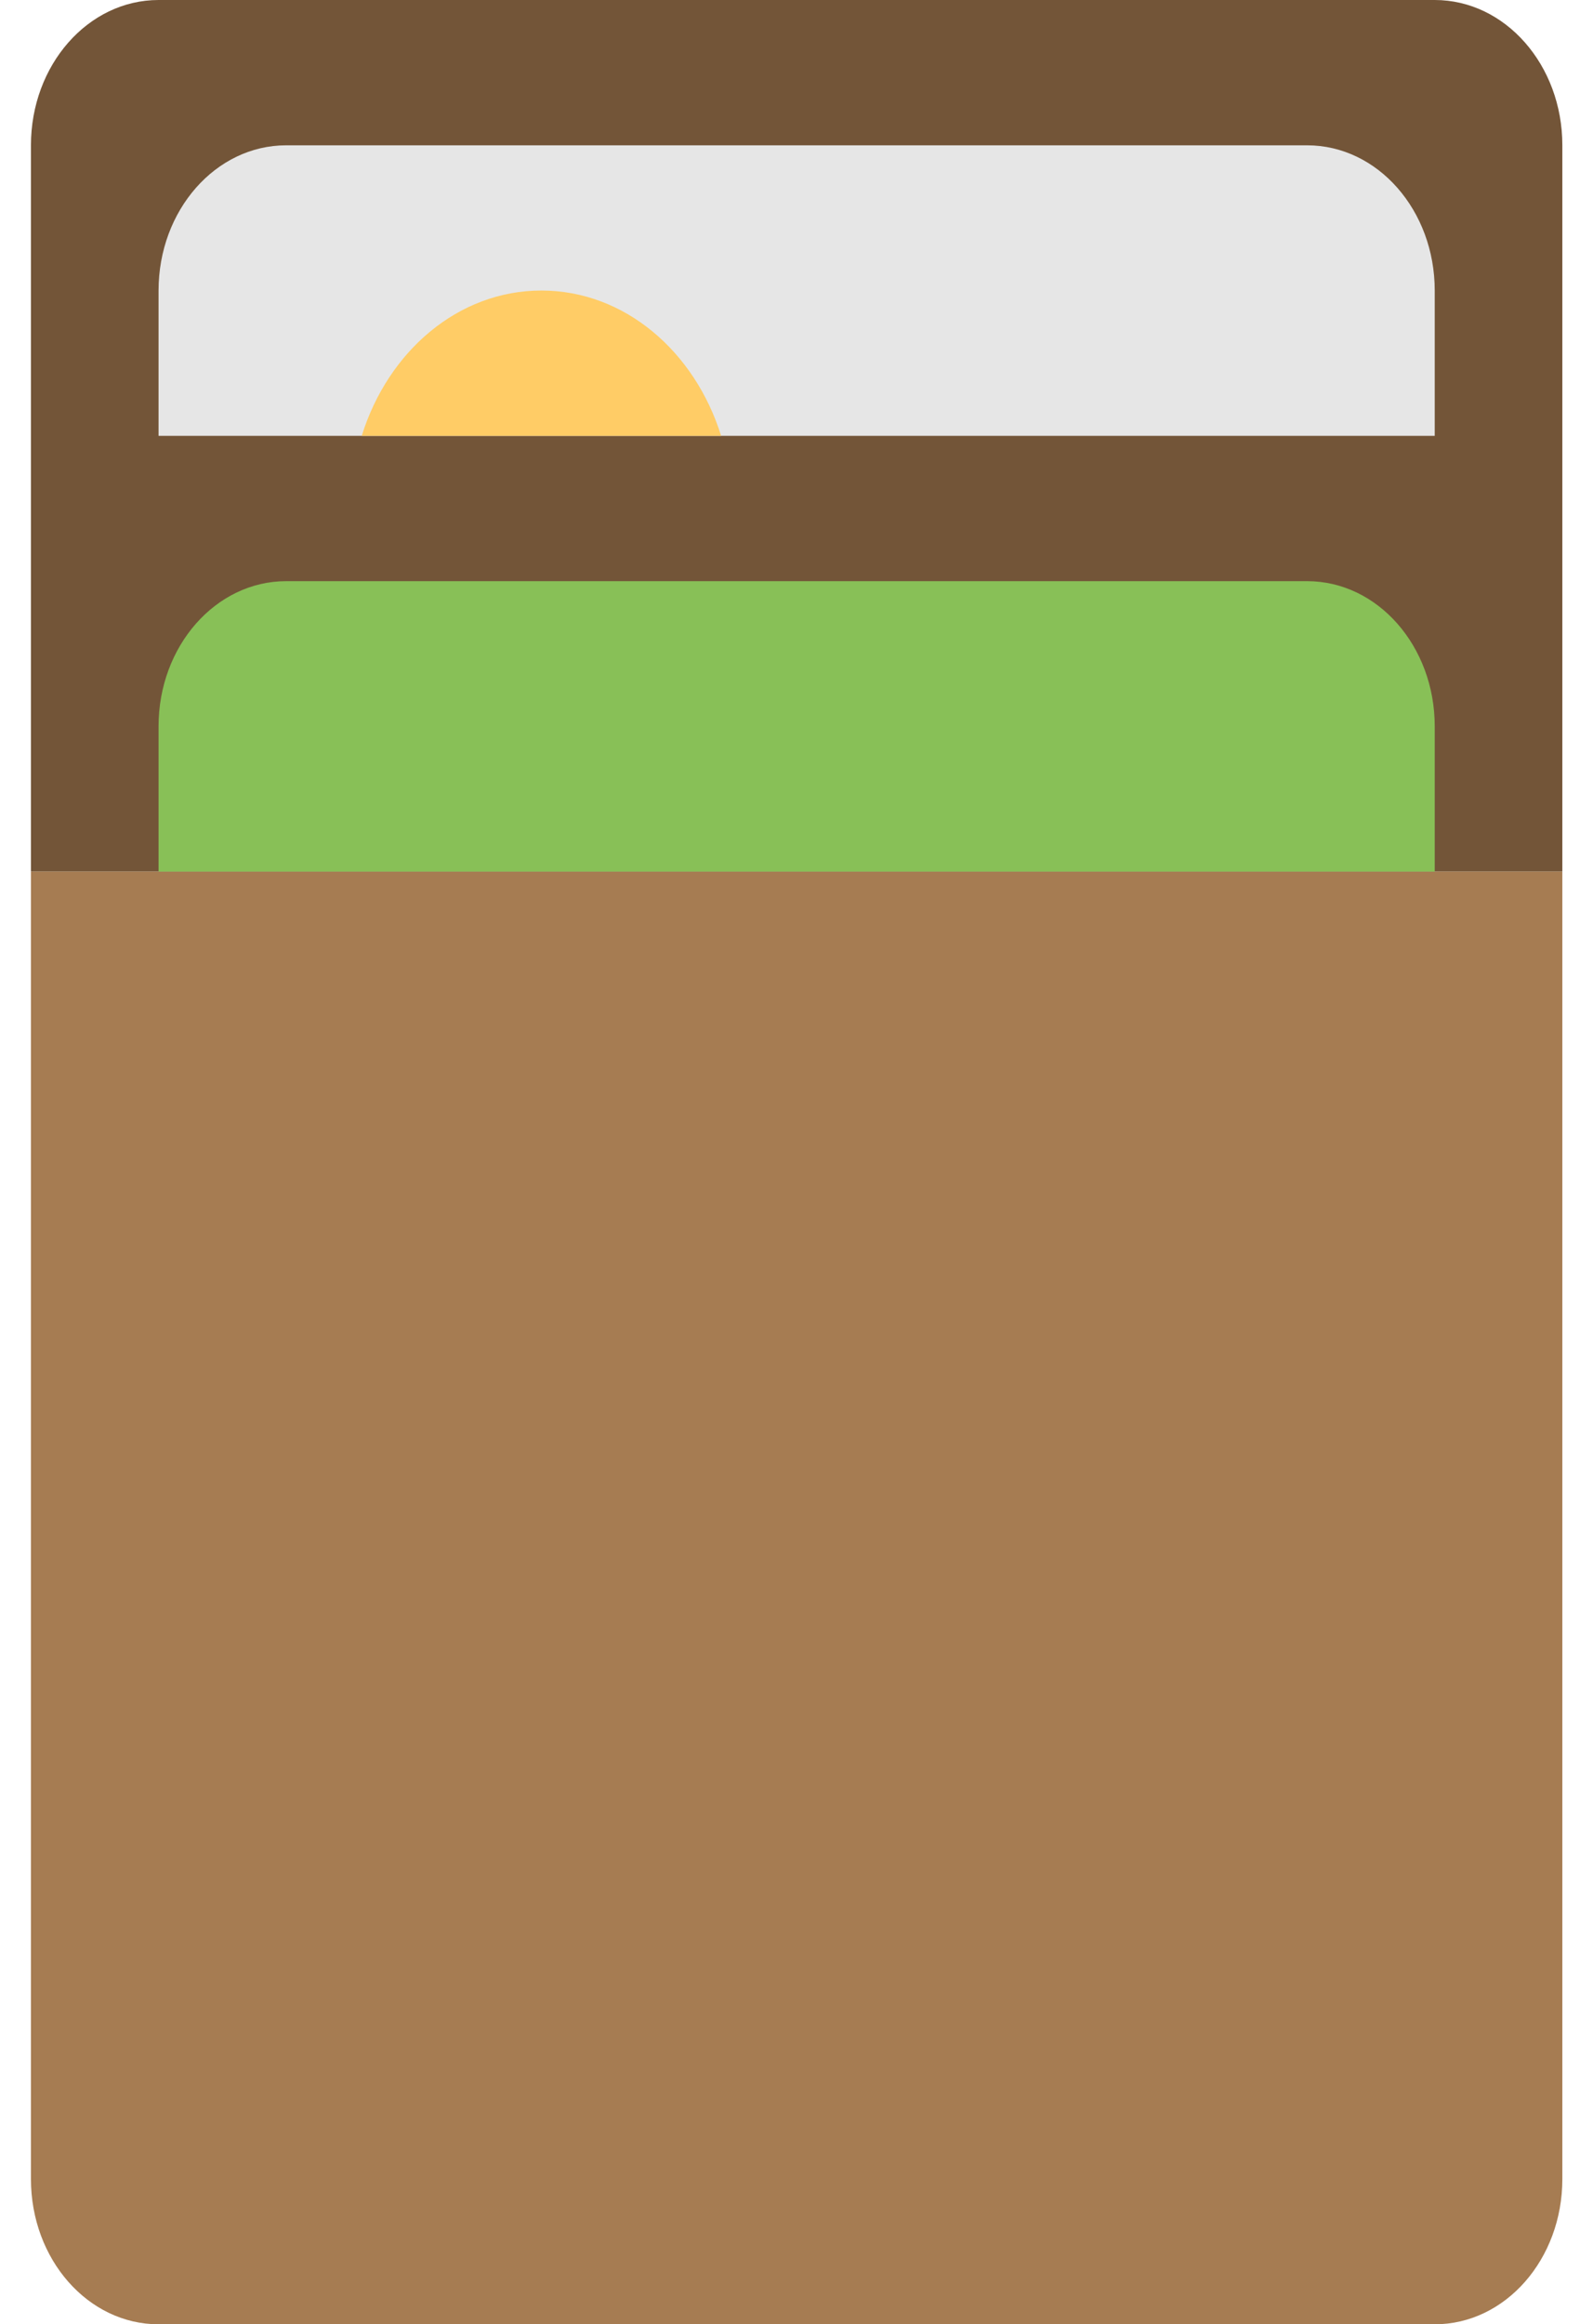 <?xml version="1.0" encoding="UTF-8"?>
<svg width="17px" height="25px" viewBox="0 0 17 25" version="1.1" xmlns="http://www.w3.org/2000/svg" xmlns:xlink="http://www.w3.org/1999/xlink">
    <!-- Generator: Sketch 42 (36781) - http://www.bohemiancoding.com/sketch -->
    <title>Page 1</title>
    <desc>Created with Sketch.</desc>
    <defs></defs>
    <g id="Ventas-in-situ" stroke="none" stroke-width="1" fill="none" fill-rule="evenodd">
        <g id="Artboard" transform="translate(-2509, -174)">
            <g id="Group-Copy-8" transform="translate(2476, 174)">
                <g id="Page-1" transform="translate(41.833, 12.5) rotate(-90) translate(-41.833, -12.5) translate(29.333, 4)">
                    <path d="M23.438,1.49213975e-13 L15.625,1.49213975e-13 L15.625,16.477 L23.438,16.477 C24.3,16.477 25,15.863 25,15.104 L25,1.373 C25,0.614 24.3,1.49213975e-13 23.438,1.49213975e-13" id="Fill-1" fill="#735538"></path>
                    <path d="M1.562,1.49213975e-13 C0.699,1.49213975e-13 1.49213975e-13,0.614 1.49213975e-13,1.373 L1.49213975e-13,15.104 C1.49213975e-13,15.863 0.699,16.477 1.562,16.477 L15.625,16.477 L15.625,1.49213975e-13 L1.562,1.49213975e-13 Z" id="Fill-3" fill="#A67C52"></path>
                    <path d="M21.875,1.373 L20.312,1.373 L20.312,15.104 L21.875,15.104 C22.738,15.104 23.437,14.49 23.437,13.731 L23.437,2.746 C23.437,1.988 22.738,1.373 21.875,1.373" id="Fill-5" fill="#E6E6E6"></path>
                    <path d="M20.312,3.559 L20.312,7.426 C21.221,7.142 21.875,6.387 21.875,5.492 C21.875,4.597 21.221,3.842 20.312,3.559" id="Fill-7" fill="#FFCC66"></path>
                    <path d="M17.188,1.373 L15.625,1.373 L15.625,15.104 L17.188,15.104 C18.05,15.104 18.749,14.49 18.749,13.731 L18.749,2.746 C18.749,1.988 18.05,1.373 17.188,1.373" id="Fill-9" fill="#88C057"></path>
                </g>
            </g>
        </g>
    </g>
</svg>